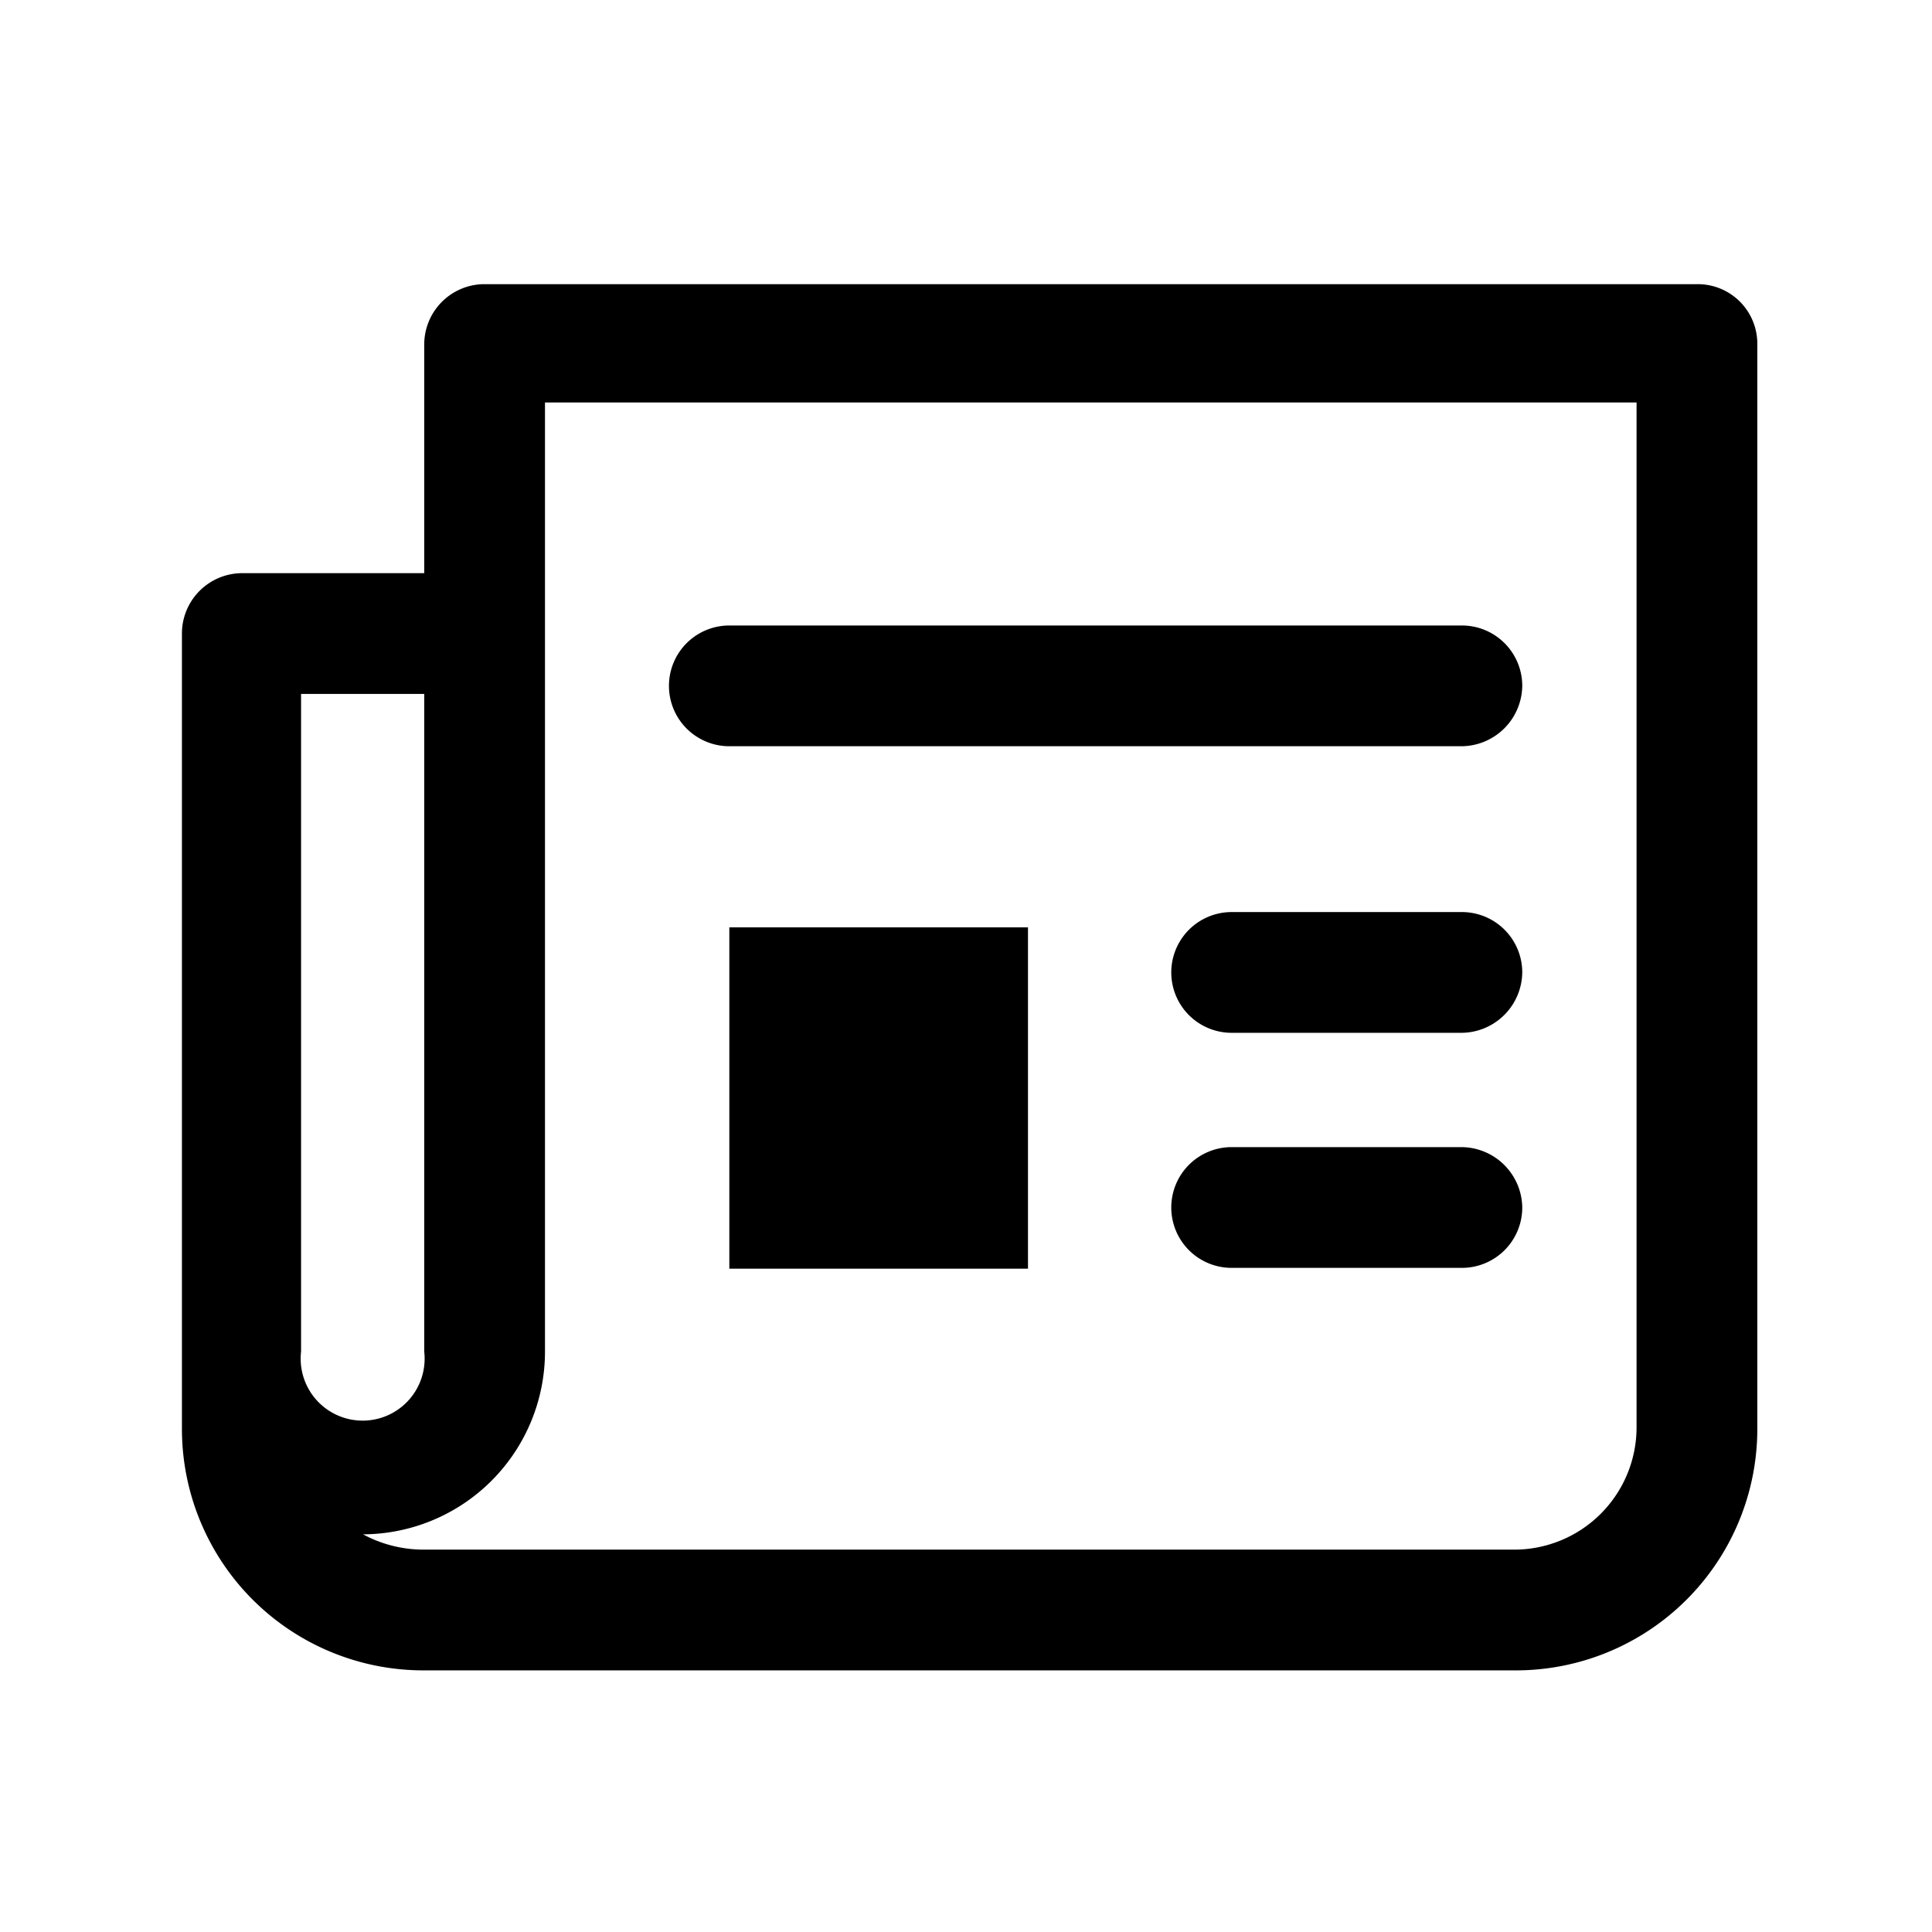 <svg height="24" width="24" viewBox="0 0 24 24" data-testid="newspaper"><g ><path d="M18.81,20.75H5.26a3,3,0,0,1-3-3V7.87A.75.75,0,0,1,3,7.12H5.27V4.28A.75.75,0,0,1,6,3.53H21.08a.74.74,0,0,1,.75.75V17.73A3,3,0,0,1,18.81,20.75ZM4.51,19.06a1.58,1.58,0,0,0,.75.19H18.81a1.52,1.52,0,0,0,1.52-1.52V5H6.77V16.79A2.27,2.27,0,0,1,4.51,19.06ZM3.74,8.62v8.17a.77.77,0,1,0,1.53,0V8.62Zm15.17-.1a.75.75,0,0,0-.75-.75H9.06a.75.75,0,1,0,0,1.5h9.1A.76.76,0,0,0,18.91,8.52Zm0,3.56a.75.75,0,0,0-.75-.75H15.3a.75.75,0,0,0,0,1.5h2.86A.76.76,0,0,0,18.91,12.08Zm0,2.92a.76.76,0,0,0-.75-.75H15.3a.75.75,0,0,0,0,1.5h2.86A.75.75,0,0,0,18.91,15Zm-6.14-3.48H9.06v4.24h3.71Z"></path></g></svg>
